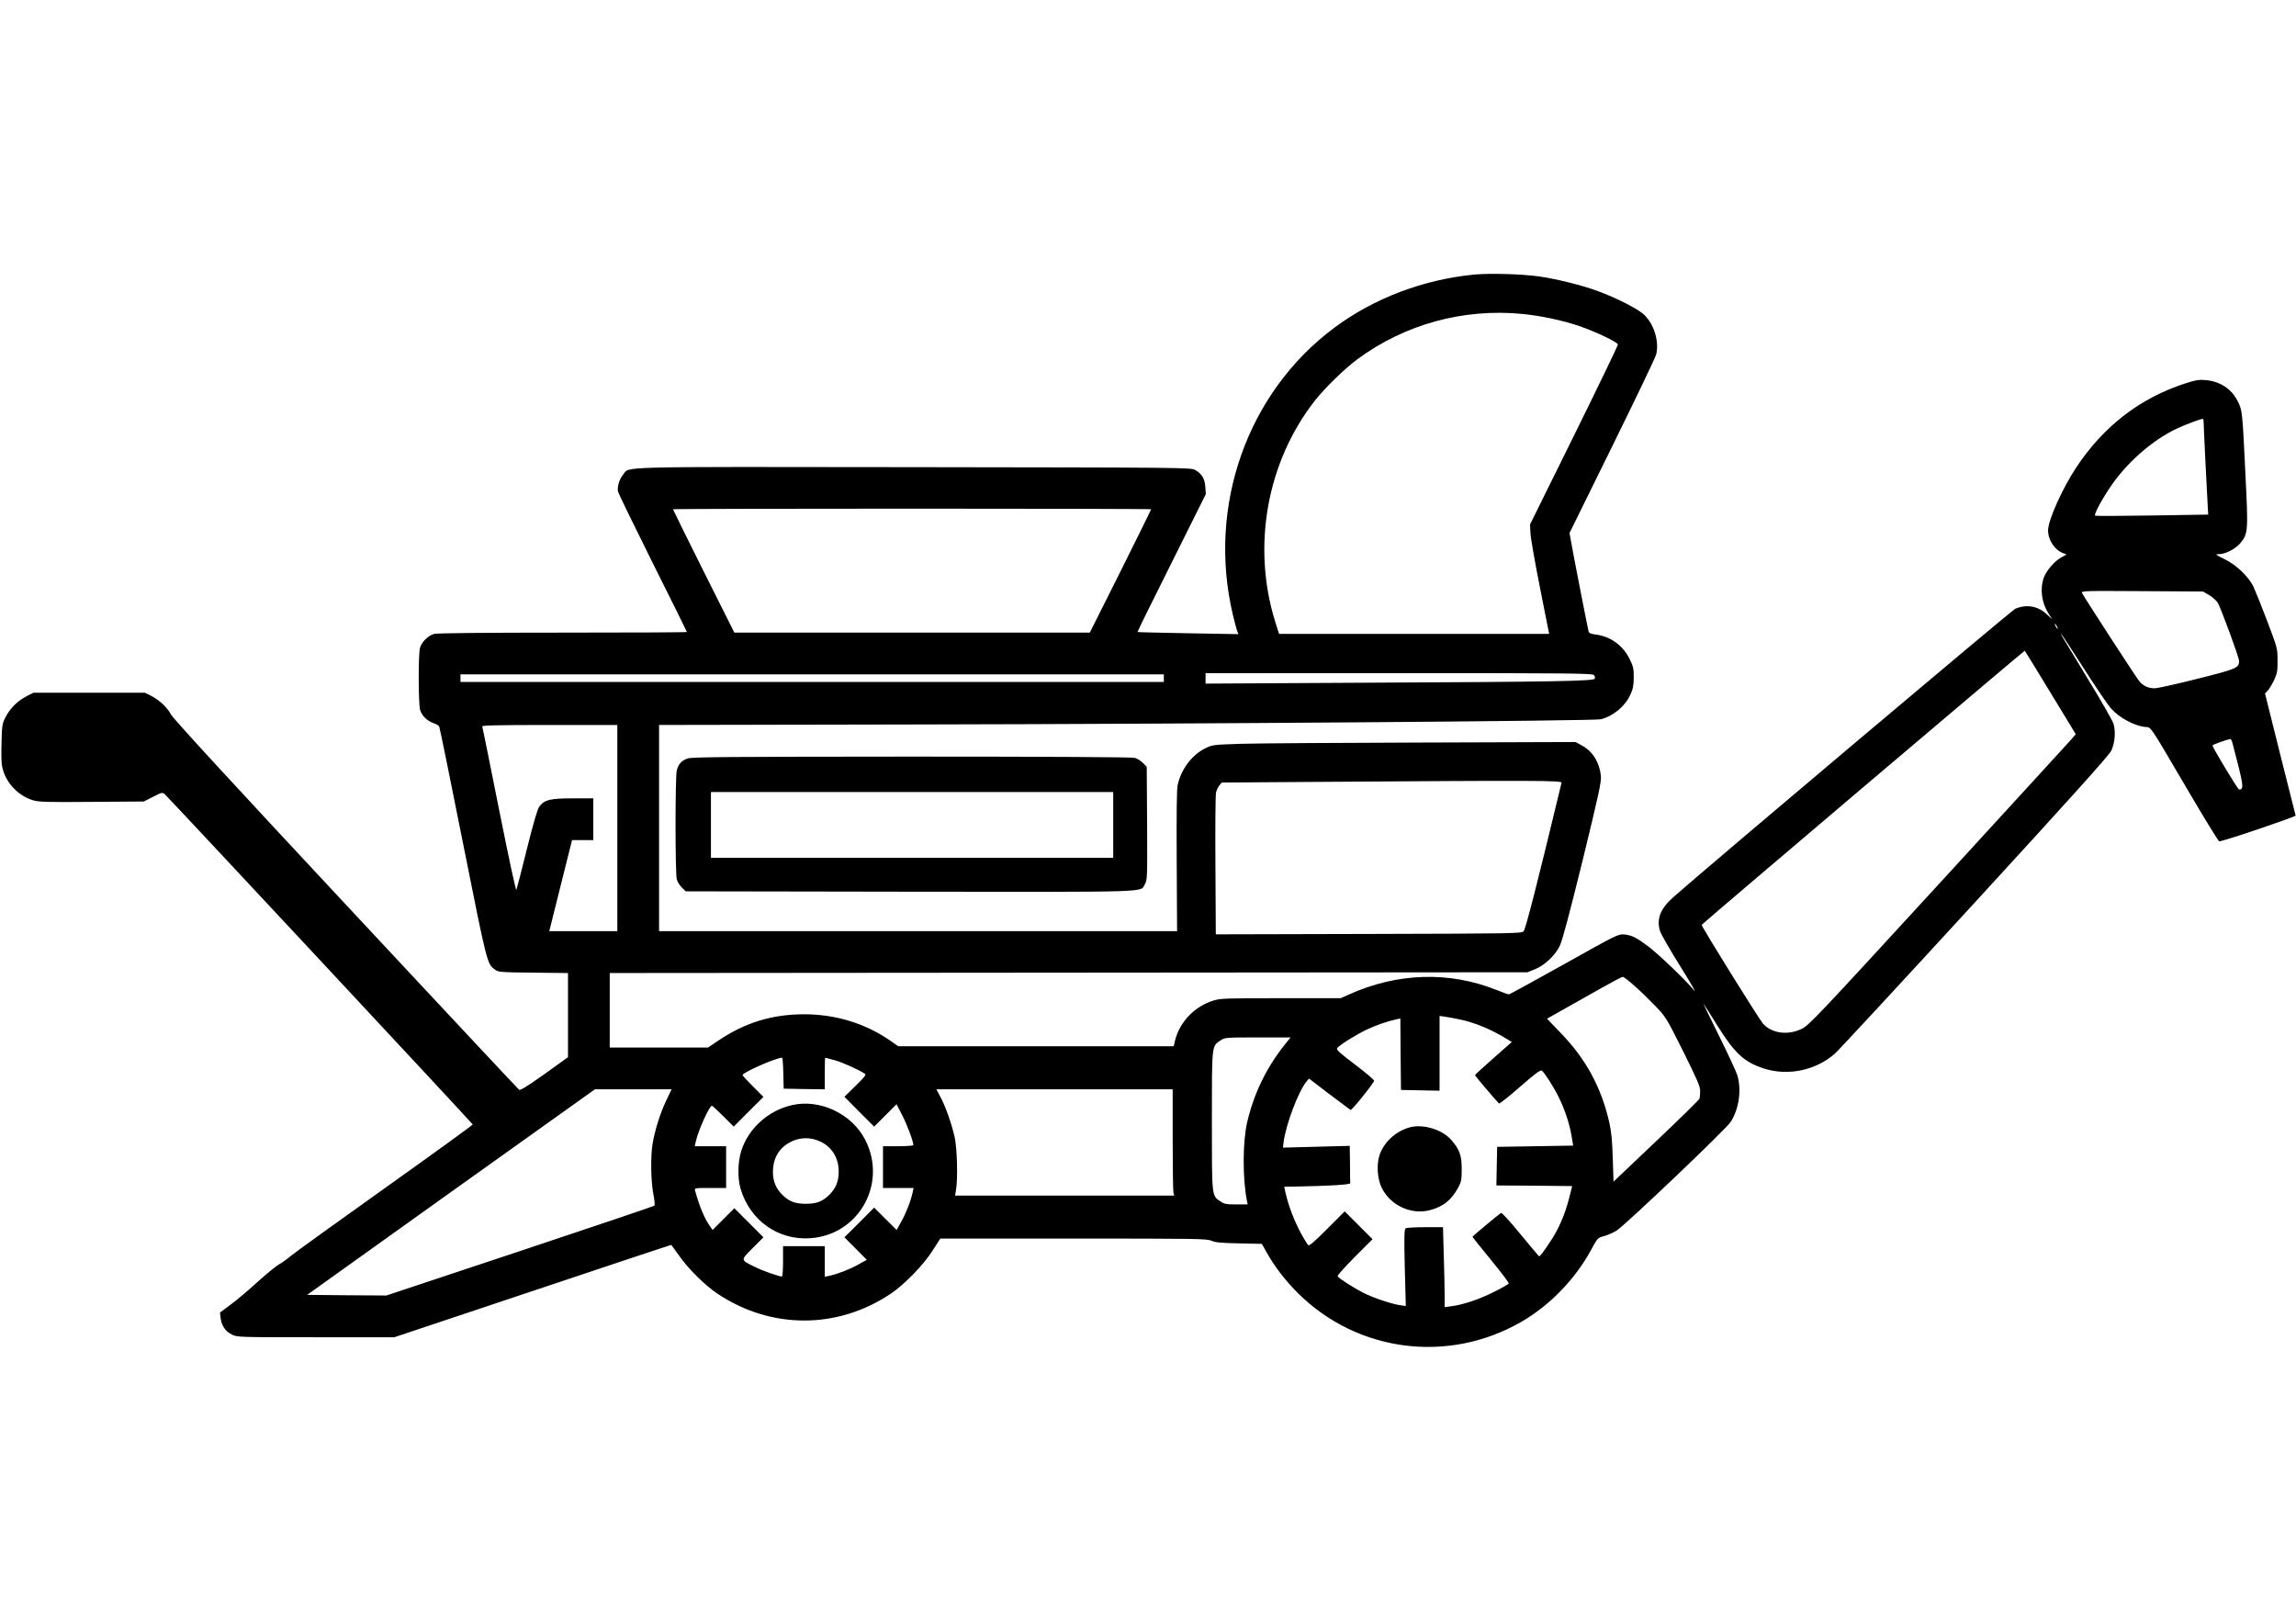 <?xml version="1.0" standalone="no"?>
<!DOCTYPE svg PUBLIC "-//W3C//DTD SVG 20010904//EN"
 "http://www.w3.org/TR/2001/REC-SVG-20010904/DTD/svg10.dtd">
<svg version="1.0" xmlns="http://www.w3.org/2000/svg"
 width="85pt" height="60pt" viewBox="0 0 1815 849"
 preserveAspectRatio="xMidYMid meet">

<g transform="translate(0,849) scale(0.1,-0.1)"
fill="#000000" stroke="none">
<path d="M11650 8480 c-398 -39 -790 -187 -1101 -419 -688 -511 -1006 -1409
-804 -2266 13 -55 28 -113 34 -129 l11 -28 -397 7 c-219 4 -399 8 -401 10 -2
1 119 247 269 546 l271 544 -4 58 c-5 65 -26 101 -79 132 -34 20 -54 20 -2224
23 -2419 3 -2244 7 -2299 -59 -31 -36 -49 -99 -40 -136 4 -15 128 -270 275
-565 148 -296 269 -540 269 -543 0 -3 -442 -5 -983 -5 -614 0 -995 -4 -1016
-10 -46 -13 -99 -65 -111 -110 -14 -50 -13 -443 1 -491 15 -47 54 -86 105
-104 21 -7 42 -19 46 -27 4 -7 89 -424 189 -927 192 -961 189 -948 252 -995
27 -20 43 -21 303 -24 l274 -3 0 -333 0 -332 -186 -134 c-131 -93 -191 -130
-200 -124 -7 5 -624 664 -1371 1465 -911 976 -1366 1471 -1382 1503 -29 55
-92 114 -159 148 l-47 23 -440 0 -440 0 -55 -28 c-72 -37 -131 -96 -166 -165
-27 -54 -29 -65 -32 -212 -3 -124 -1 -165 13 -210 33 -109 126 -202 235 -235
48 -14 107 -16 466 -13 l411 3 73 37 c70 36 74 37 93 20 33 -29 2432 -2602
2434 -2610 1 -4 -311 -230 -693 -502 -382 -272 -718 -514 -746 -538 -27 -23
-71 -55 -97 -69 -25 -15 -102 -79 -171 -141 -69 -63 -162 -142 -208 -175 l-83
-62 5 -44 c8 -61 39 -106 90 -130 41 -21 56 -21 662 -21 l621 0 1092 365 c600
201 1093 365 1096 365 2 0 29 -37 61 -82 74 -107 208 -239 309 -306 422 -280
944 -280 1365 1 108 72 264 232 334 345 l59 92 1052 0 c971 0 1056 -1 1091
-17 31 -14 77 -18 219 -21 l180 -4 40 -71 c62 -111 150 -224 249 -322 469
-463 1184 -555 1759 -225 226 129 431 340 557 575 49 90 50 91 99 104 27 7 72
27 100 44 72 46 864 800 902 859 66 102 87 253 53 368 -9 30 -75 171 -146 315
-71 143 -126 256 -121 250 5 -5 53 -81 106 -167 139 -223 215 -294 372 -344
191 -61 411 -14 561 119 32 29 531 568 1110 1199 756 824 1058 1160 1074 1195
29 61 36 153 17 213 -7 25 -103 191 -212 370 -219 361 -212 349 -198 335 6 -5
85 -127 177 -270 91 -143 188 -286 216 -317 59 -67 177 -132 260 -143 61 -8
24 45 340 -492 133 -227 247 -413 253 -413 30 -1 607 195 604 204 -2 6 -57
226 -123 488 l-119 477 22 23 c12 13 34 50 50 83 24 53 28 72 27 155 0 95 0
96 -83 315 -46 121 -95 242 -108 270 -42 82 -136 171 -228 216 -74 36 -77 39
-45 39 51 0 132 42 169 86 63 77 64 92 41 550 -24 499 -24 499 -61 574 -49 97
-139 156 -252 166 -52 5 -78 1 -162 -26 -355 -115 -642 -335 -858 -658 -112
-168 -227 -423 -227 -504 1 -81 57 -161 128 -183 22 -6 21 -8 -17 -27 -55 -27
-125 -107 -145 -165 -32 -92 -16 -201 41 -288 l26 -40 -44 41 c-71 65 -160 80
-249 42 -27 -12 -2416 -2026 -2703 -2280 -102 -90 -134 -173 -104 -268 8 -25
80 -151 161 -280 81 -129 130 -215 110 -190 -66 80 -279 285 -365 350 -95 71
-129 88 -192 94 -44 4 -62 -5 -472 -235 -235 -131 -432 -239 -437 -239 -6 0
-51 16 -100 36 -372 148 -780 136 -1163 -36 l-67 -30 -473 0 c-436 0 -478 -1
-534 -19 -148 -46 -265 -168 -302 -315 l-11 -46 -1089 0 -1088 0 -63 44 c-197
137 -433 209 -683 209 -252 -1 -463 -65 -675 -207 l-83 -56 -389 0 -388 0 0
295 0 294 3628 3 3627 3 57 23 c79 32 160 108 198 185 21 45 72 235 181 677
131 537 149 622 144 669 -11 105 -64 191 -147 237 l-53 29 -1205 -4 c-663 -2
-1308 -6 -1435 -10 -227 -7 -231 -8 -288 -36 -106 -53 -192 -167 -218 -293 -7
-35 -9 -230 -7 -602 l3 -550 -2047 0 -2048 0 0 815 0 815 2093 4 c2189 4 5301
28 5352 41 98 25 191 102 233 194 21 45 26 71 27 136 0 71 -4 88 -33 147 -53
107 -150 178 -269 193 -41 5 -52 11 -56 28 -9 36 -124 626 -137 703 l-13 71
337 684 c185 376 342 703 348 727 25 101 -14 234 -92 312 -46 46 -219 135
-370 190 -121 45 -326 96 -460 115 -141 20 -392 27 -520 15z m386 -311 c145
-14 321 -52 447 -95 135 -47 307 -129 307 -147 0 -7 -156 -331 -347 -718
l-348 -704 3 -65 c1 -36 35 -230 75 -432 l73 -368 -1067 0 -1068 0 -31 98
c-185 596 -65 1262 315 1747 78 99 236 253 335 326 375 277 840 404 1306 358z
m5384 -861 c0 -32 27 -573 33 -674 l3 -51 -444 -7 c-244 -4 -447 -5 -450 -1
-10 9 44 112 116 220 128 194 339 380 535 470 66 31 182 74 200 75 4 0 7 -15
7 -32z m-8320 -683 c0 -3 -109 -223 -242 -490 l-243 -485 -1405 0 -1405 0
-243 485 c-133 267 -242 487 -242 490 0 3 851 5 1890 5 1040 0 1890 -2 1890
-5z m8363 -678 c27 -16 57 -43 68 -60 26 -45 169 -432 169 -461 0 -55 -18 -63
-330 -141 -162 -41 -314 -75 -338 -75 -48 0 -86 17 -118 52 -19 20 -429 652
-455 700 -10 18 4 19 473 16 l483 -3 48 -28z m-1203 -247 c6 -11 8 -20 6 -20
-3 0 -10 9 -16 20 -6 11 -8 20 -6 20 3 0 10 -9 16 -20z m-51 -524 l200 -329
-37 -43 c-20 -23 -494 -540 -1052 -1149 -956 -1042 -1019 -1108 -1077 -1137
-109 -53 -234 -37 -305 39 -32 36 -490 772 -486 783 4 10 2551 2170 2554 2167
2 -1 93 -151 203 -331z m-3609 139 c7 -8 10 -21 7 -29 -8 -19 -315 -25 -1824
-32 l-1253 -7 0 42 0 41 1529 0 c1341 0 1530 -2 1541 -15z m-3400 -25 l0 -30
-2780 0 -2780 0 0 30 0 30 2780 0 2780 0 0 -30z m-4320 -1185 l0 -815 -269 0
-269 0 90 360 90 360 84 0 84 0 0 165 0 165 -162 0 c-182 0 -226 -12 -266 -67
-14 -19 -48 -138 -97 -334 -41 -167 -79 -312 -83 -322 -4 -11 -57 235 -136
630 -71 356 -131 654 -134 661 -3 9 107 12 532 12 l536 0 0 -815z m12769 668
c89 -339 92 -363 51 -363 -10 0 -210 332 -210 348 0 6 107 45 142 51 4 0 12
-16 17 -36z m-5305 -310 c-191 -794 -284 -1158 -300 -1174 -18 -17 -69 -18
-1226 -21 l-1207 -3 -3 545 c-2 300 0 559 5 577 4 17 16 42 26 55 l19 23 734
5 c1768 12 1957 12 1952 -7z m573 -1602 c43 -37 117 -109 165 -159 86 -89 89
-93 223 -361 112 -225 135 -278 135 -315 0 -24 -3 -52 -6 -61 -4 -9 -158 -161
-343 -336 l-336 -319 -6 187 c-4 137 -12 213 -27 279 -63 279 -186 505 -385
710 l-108 112 133 75 c73 41 205 115 293 165 88 50 166 91 172 91 7 1 48 -30
90 -68z m-1385 -267 c124 -25 259 -81 381 -157 l38 -23 -145 -128 c-80 -70
-146 -131 -146 -134 0 -6 135 -165 189 -224 4 -5 79 55 166 131 125 109 163
137 174 128 23 -19 92 -127 131 -206 49 -98 86 -209 103 -308 l13 -78 -300 -5
-301 -5 -3 -152 -3 -153 300 -2 299 -3 -23 -92 c-33 -131 -84 -248 -148 -344
-61 -92 -82 -119 -90 -119 -2 0 -69 79 -148 175 -82 101 -147 171 -153 168
-19 -12 -226 -184 -226 -189 0 -2 65 -84 145 -181 80 -97 144 -182 142 -188
-2 -5 -55 -36 -118 -67 -115 -58 -239 -100 -336 -113 l-53 -7 0 99 c0 54 -3
196 -7 315 l-6 218 -141 0 c-78 0 -147 -4 -154 -9 -11 -7 -13 -62 -7 -311 l8
-303 -49 7 c-66 10 -209 58 -286 97 -70 35 -194 114 -204 131 -4 5 57 74 135
152 l141 141 -110 110 -110 110 -140 -140 c-114 -114 -142 -137 -151 -125 -80
120 -147 278 -178 417 l-9 43 77 1 c281 5 446 15 445 27 -1 6 -2 76 -2 154
l-2 141 -264 -7 -264 -7 5 43 c18 140 116 399 180 478 l21 25 158 -121 c88
-66 164 -123 170 -127 9 -5 149 166 187 229 4 6 -58 59 -149 128 -128 97 -153
120 -143 132 21 26 143 102 229 144 76 36 160 66 242 84 l28 6 2 -282 3 -283
153 -3 152 -3 0 296 0 295 43 -6 c23 -4 72 -12 109 -20z m-1380 -206 c-143
-181 -241 -384 -293 -608 -36 -154 -37 -444 -2 -622 l6 -28 -90 0 c-77 0 -95
3 -124 23 -71 47 -69 29 -69 637 0 608 -2 590 69 637 33 22 40 23 293 23 l260
0 -50 -62z m-3960 -220 l3 -123 163 -3 162 -2 0 125 c0 69 1 125 3 125 1 0 35
-9 75 -20 62 -17 193 -76 240 -108 11 -7 -8 -30 -75 -95 l-88 -86 117 -118
118 -118 88 88 89 89 46 -89 c39 -76 87 -205 87 -234 0 -5 -54 -9 -120 -9
l-120 0 0 -165 0 -165 121 0 121 0 -7 -32 c-13 -65 -53 -168 -90 -233 l-37
-67 -89 88 -89 89 -117 -118 -118 -117 89 -89 88 -89 -67 -37 c-65 -37 -168
-77 -232 -90 l-33 -7 0 121 0 121 -165 0 -165 0 0 -120 c0 -66 -4 -120 -9
-120 -24 0 -154 46 -216 77 -113 56 -112 50 -15 148 l85 85 -115 115 -115 115
-86 -86 -86 -86 -20 29 c-44 62 -81 148 -118 281 -6 22 -6 22 119 22 l126 0 0
165 0 165 -124 0 -124 0 9 40 c20 89 107 280 127 280 4 0 44 -37 89 -82 l83
-83 117 118 118 117 -83 83 c-45 45 -82 85 -82 89 0 21 259 135 312 138 4 0 9
-55 10 -122z m-927 -220 c-47 -100 -88 -230 -106 -337 -17 -100 -14 -292 5
-395 10 -49 14 -92 9 -96 -4 -4 -483 -166 -1063 -359 l-1056 -351 -313 2 -313
3 1137 813 1138 812 303 0 303 0 -44 -92z m4005 -305 c0 -219 3 -408 6 -420
l6 -23 -866 0 -866 0 7 43 c16 84 9 337 -11 422 -25 107 -70 236 -111 313
l-33 62 934 0 934 0 0 -397z"/>
<path d="M11133 1736 c-109 -35 -195 -118 -228 -217 -24 -71 -17 -186 16 -254
66 -140 231 -219 380 -181 109 28 174 81 230 186 20 38 24 59 24 140 0 107
-17 154 -81 228 -74 87 -235 133 -341 98z"/>
<path d="M6261 1915 c-188 -42 -346 -185 -402 -364 -27 -86 -29 -214 -5 -296
74 -252 298 -411 554 -392 382 28 607 431 433 775 -105 207 -357 328 -580 277z
m230 -291 c88 -44 139 -129 139 -234 0 -77 -22 -131 -72 -182 -56 -55 -102
-73 -188 -73 -86 0 -132 18 -188 73 -49 50 -72 105 -72 180 0 100 43 180 125
228 80 47 173 50 256 8z"/>
<path d="M5435 4655 c-47 -17 -71 -43 -85 -93 -13 -49 -13 -814 0 -863 5 -19
24 -48 41 -65 l30 -29 1775 -3 c1962 -2 1813 -7 1855 61 18 31 19 49 17 479
l-3 447 -29 30 c-17 17 -46 36 -65 41 -23 6 -656 10 -1766 10 -1467 -1 -1736
-3 -1770 -15z m3365 -525 l0 -260 -1590 0 -1590 0 0 260 0 260 1590 0 1590 0
0 -260z"/>
</g>
</svg>
